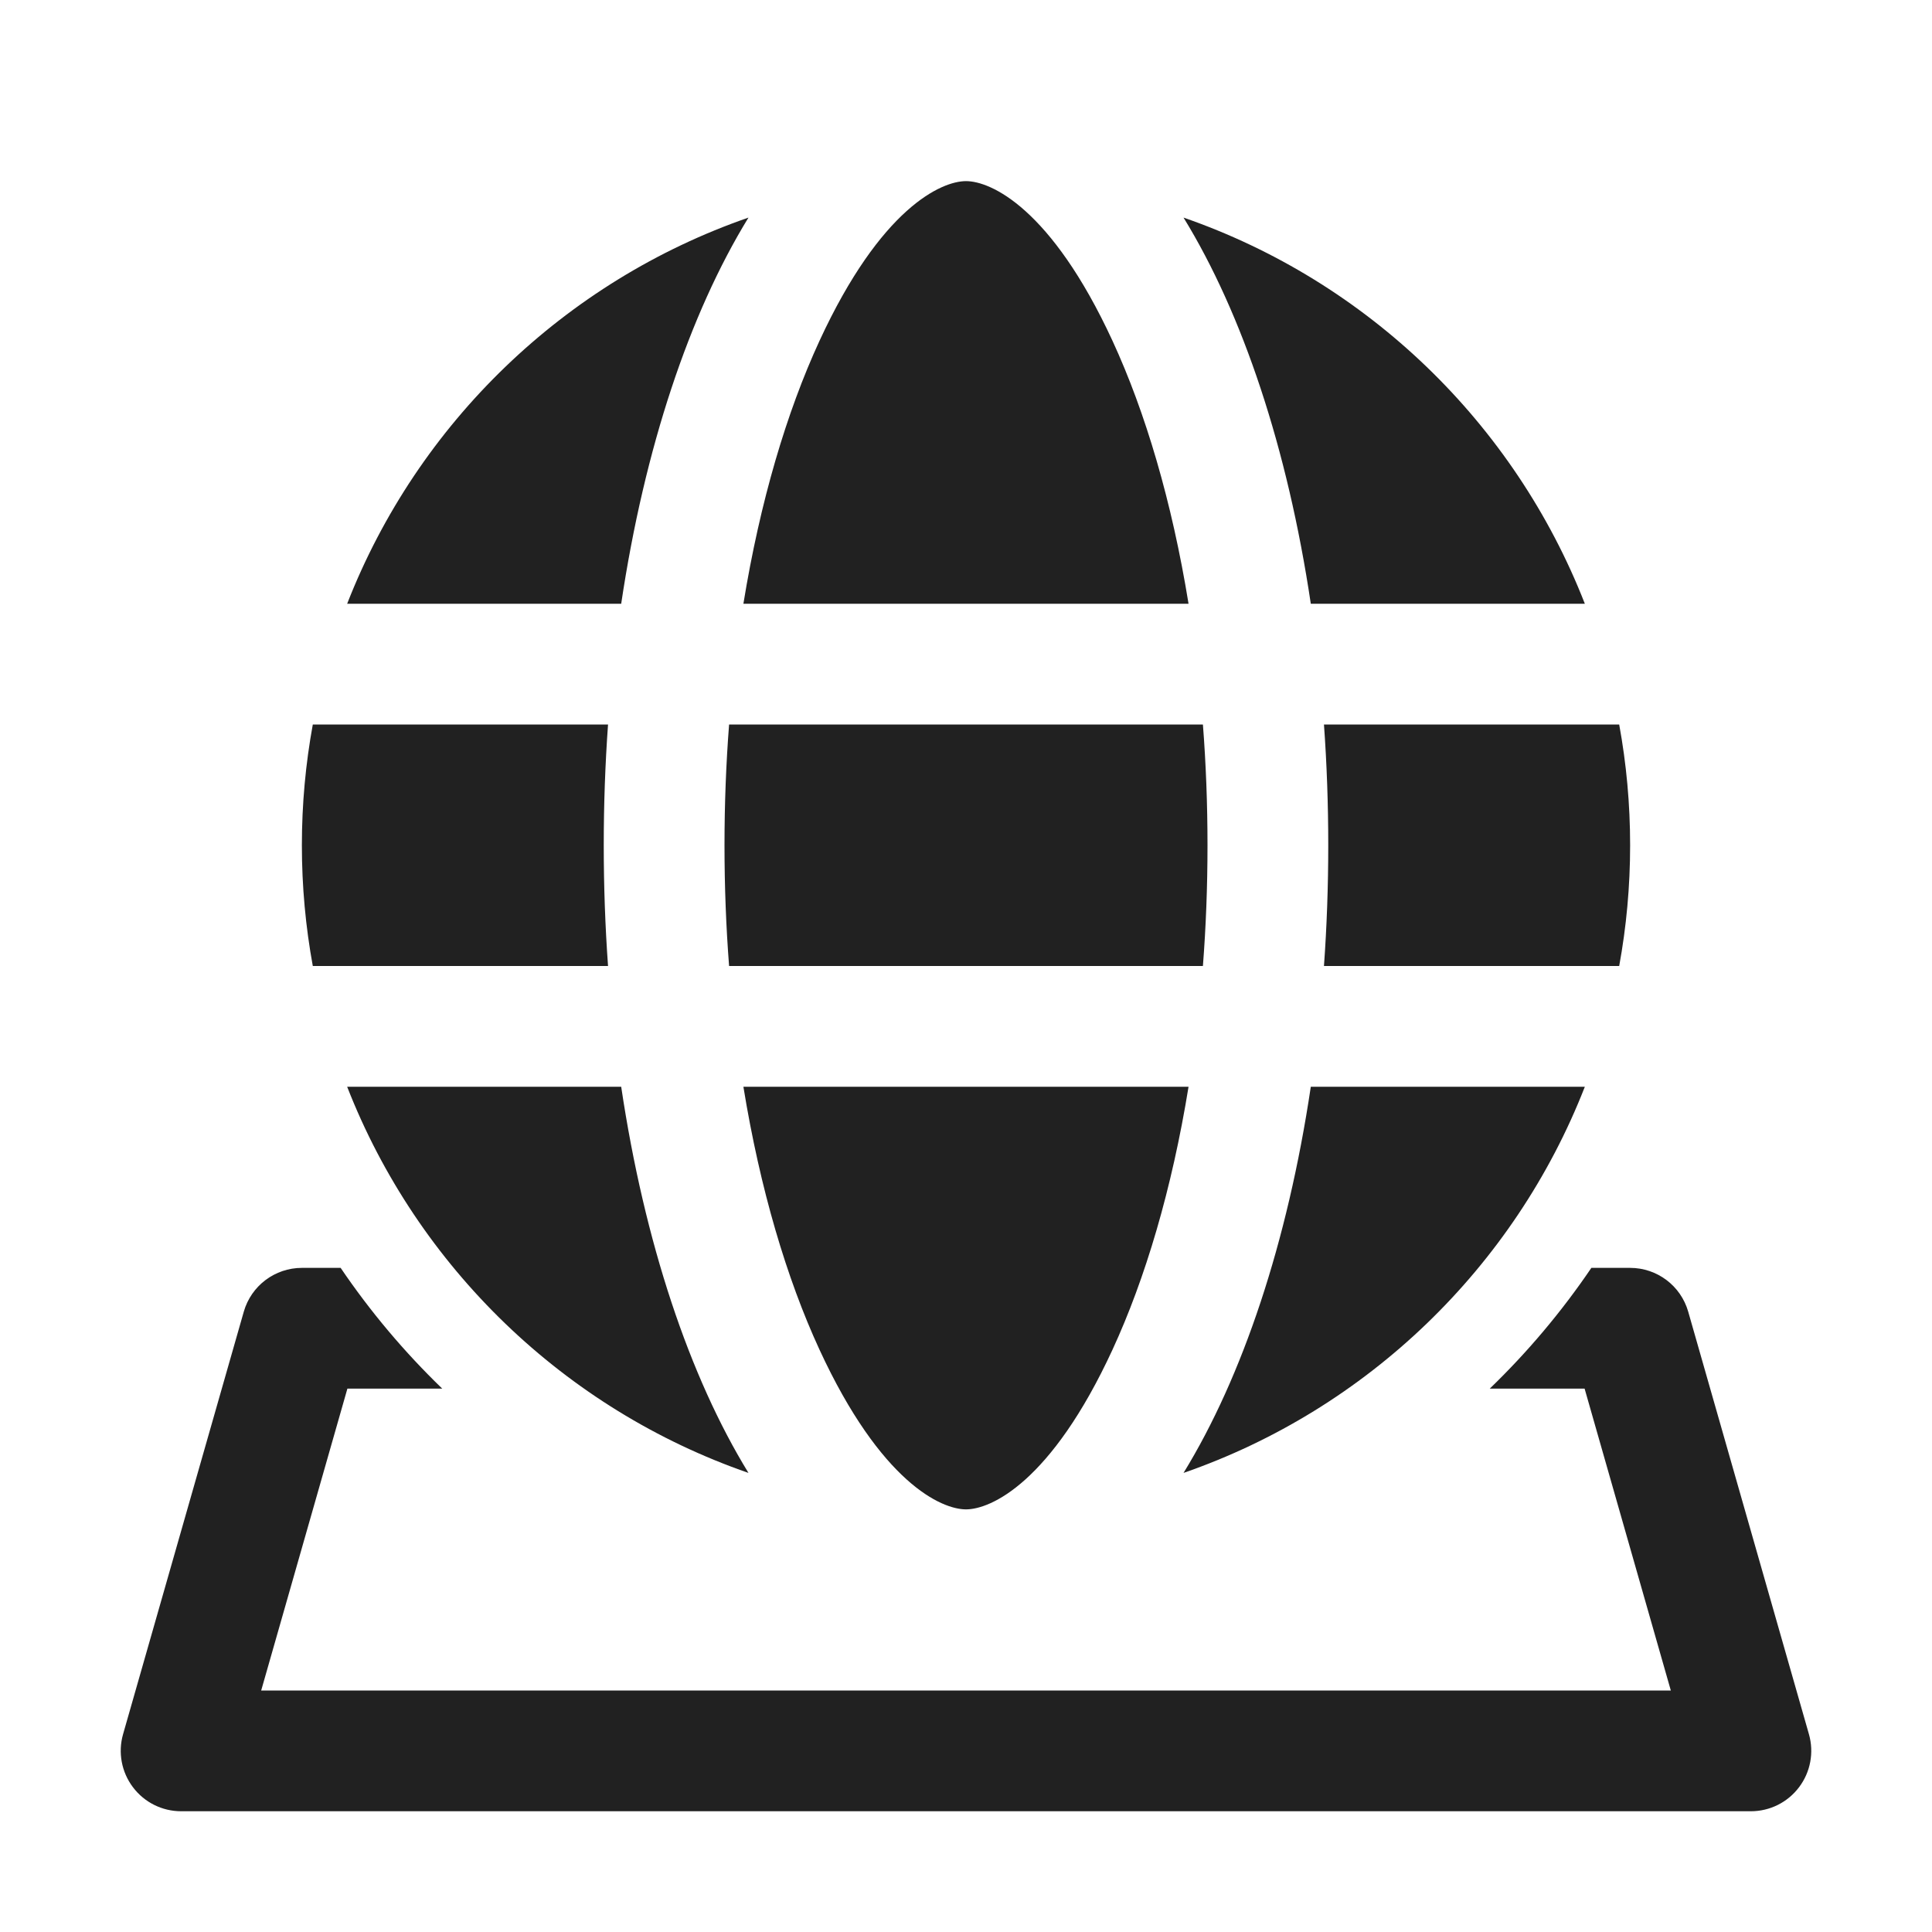 <svg width="32" height="32" viewBox="0 0 32 32" fill="none" xmlns="http://www.w3.org/2000/svg">
<path d="M18.427 22.354C18.97 21.177 19.411 19.694 19.686 18H12.313C12.589 19.694 13.03 21.177 13.573 22.354C14.591 24.559 15.594 25 16 25C16.407 25 17.409 24.559 18.427 22.354ZM19.603 24.396C20.581 22.803 21.326 20.578 21.711 18H26.25C25.083 20.989 22.646 23.342 19.603 24.396ZM21.929 16H26.819C26.938 15.351 27 14.683 27 14C27 13.317 26.938 12.649 26.819 12H21.929C21.976 12.652 22 13.32 22 14C22 14.68 21.976 15.348 21.929 16ZM12 14C12 14.685 12.026 15.353 12.076 16H19.924C19.974 15.353 20 14.685 20 14C20 13.315 19.974 12.647 19.924 12H12.076C12.026 12.647 12 13.315 12 14ZM10 14C10 14.68 10.024 15.348 10.071 16H5.181C5.062 15.351 5 14.683 5 14C5 13.317 5.062 12.649 5.181 12H10.071C10.024 12.652 10 13.32 10 14ZM12.397 24.396C9.354 23.342 6.917 20.989 5.75 18H10.289C10.674 20.578 11.419 22.803 12.397 24.396ZM19.686 10C19.411 8.306 18.97 6.823 18.427 5.646C17.409 3.441 16.407 3 16 3C15.594 3 14.591 3.441 13.573 5.646C13.03 6.823 12.589 8.306 12.313 10H19.686ZM26.25 10H21.711C21.326 7.422 20.581 5.197 19.603 3.604C22.646 4.658 25.083 7.011 26.25 10ZM10.289 10H5.75C6.917 7.011 9.354 4.658 12.397 3.604C11.419 5.197 10.674 7.422 10.289 10ZM5 21H5.642C6.133 21.724 6.698 22.395 7.325 23H5.754L4.326 28H27.674L26.246 23H24.675C25.302 22.395 25.867 21.724 26.358 21H27C27.447 21 27.839 21.296 27.962 21.725L29.962 28.725C30.048 29.027 29.987 29.352 29.798 29.602C29.609 29.853 29.314 30 29 30H3C2.686 30 2.391 29.853 2.202 29.602C2.013 29.352 1.952 29.027 2.038 28.725L4.038 21.725C4.161 21.296 4.554 21 5 21Z" fill="#212121"/>
</svg>
